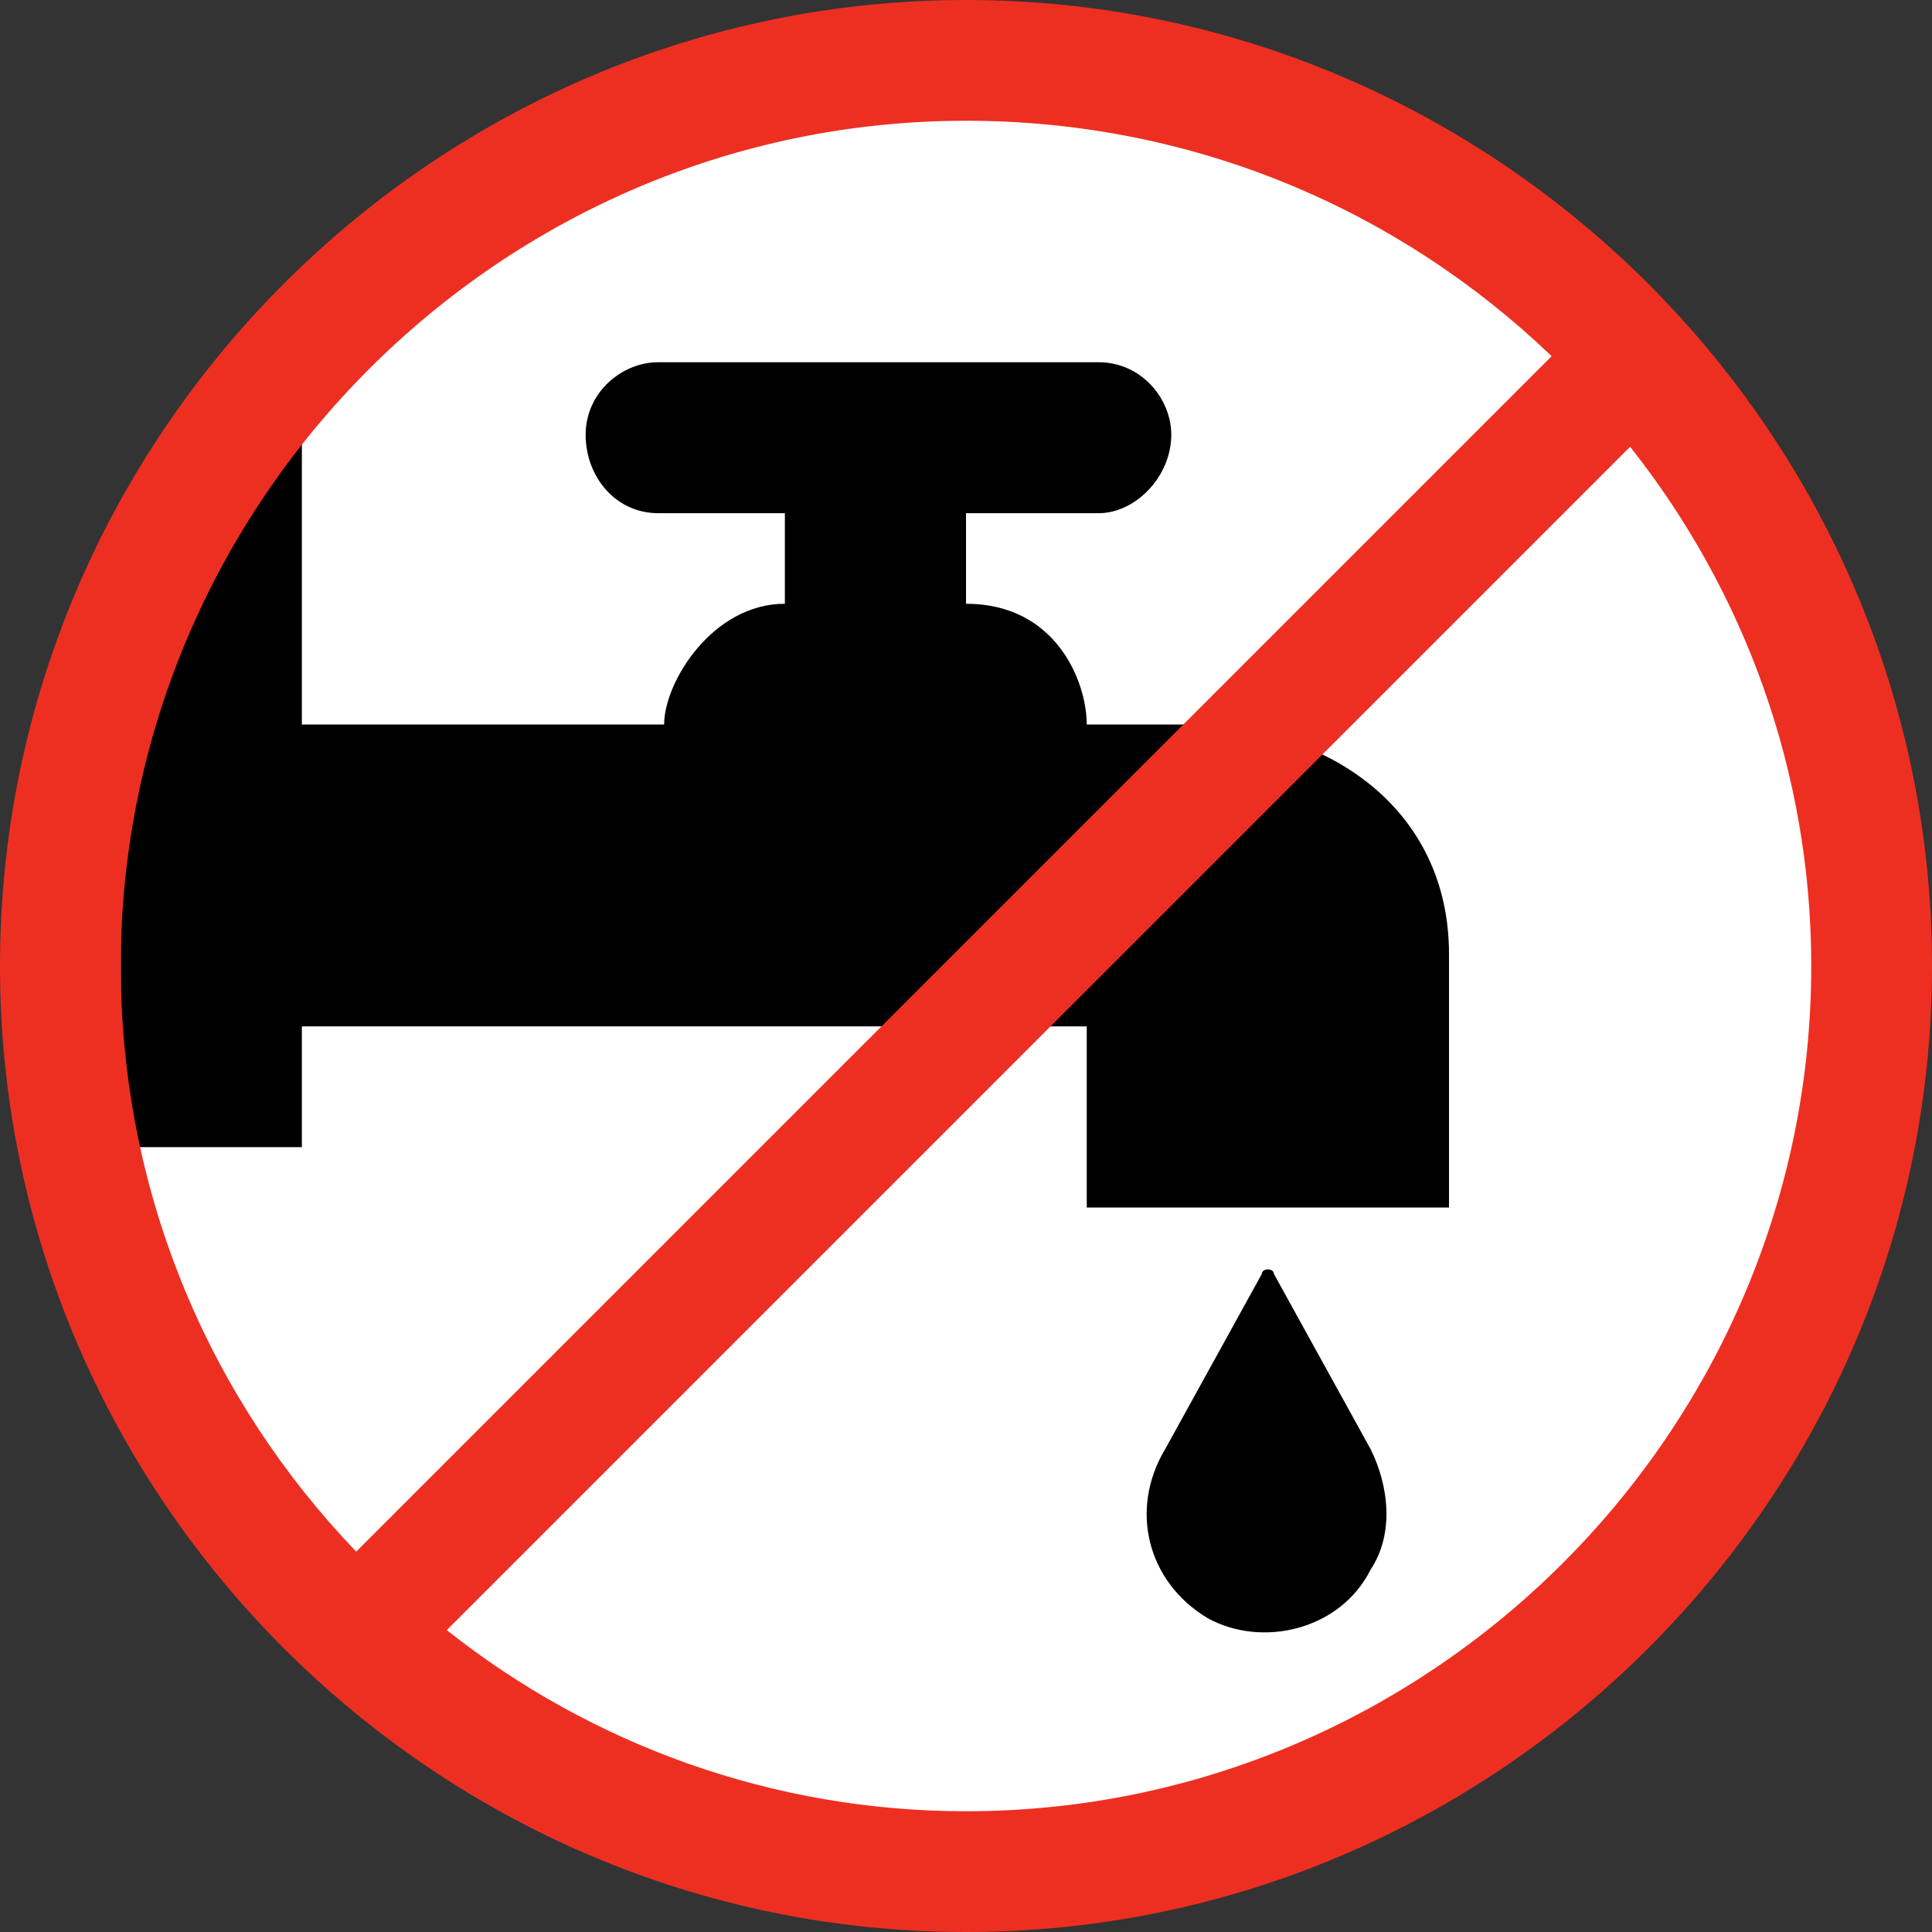 <?xml version="1.0" encoding="utf-8"?>
<!-- Generator: Adobe Illustrator 18.0.0, SVG Export Plug-In . SVG Version: 6.00 Build 0)  -->
<!DOCTYPE svg PUBLIC "-//W3C//DTD SVG 1.1//EN" "http://www.w3.org/Graphics/SVG/1.1/DTD/svg11.dtd">
<svg version="1.1" xmlns="http://www.w3.org/2000/svg" xmlns:xlink="http://www.w3.org/1999/xlink" x="0px" y="0px"
	 viewBox="0 0 32 32" enable-background="new 0 0 32 32" xml:space="preserve">
<rect x="0" y="0" width="32" height="32" fill="#333333" stroke="none"/>
<g id="Layer_1">
</g>
<g id="Layer_2">
</g>
<g id="Layer_3">
</g>
<g id="Layer_4">
</g>
<g id="Layer_5">
</g>
<g id="Layer_6">
</g>
<g id="Layer_7">
</g>
<g id="Layer_8">
</g>
<g id="Layer_9">
</g>
<g id="Layer_10">
</g>
<g id="Layer_11">
</g>
<g id="Layer_12">
</g>
<g id="Layer_13">
</g>
<g id="Layer_14">
</g>
<g id="Layer_15">
</g>
<g id="Layer_16">
</g>
<g id="Layer_17">
</g>
<g id="Layer_18">
</g>
<g id="Layer_19">
</g>
<g id="Layer_20">
</g>
<g id="Layer_21">
</g>
<g id="Layer_22">
</g>
<g id="Layer_23">
</g>
<g id="Layer_24">
</g>
<g id="Layer_25">
</g>
<g id="Layer_26">
</g>
<g id="Layer_27">
</g>
<g id="Layer_28">
</g>
<g id="Layer_29">
</g>
<g id="Layer_30">
</g>
<g id="Layer_31">
</g>
<g id="Layer_32">
</g>
<g id="Layer_33">
</g>
<g id="Layer_34">
</g>
<g id="Layer_35">
</g>
<g id="Layer_36">
</g>
<g id="Layer_37">
</g>
<g id="Layer_38">
</g>
<g id="Layer_39">
</g>
<g id="Layer_40">
</g>
<g id="Layer_41">
</g>
<g id="Layer_42">
</g>
<g id="Layer_43">
</g>
<g id="Layer_44">
</g>
<g id="Layer_45">
</g>
<g id="Layer_46">
</g>
<g id="Layer_47">
</g>
<g id="Layer_48">
</g>
<g id="Layer_49">
</g>
<g id="Layer_50">
	<g>
		<circle fill="#FFFFFF" cx="16" cy="16" r="15"/>
		<g>
			<path d="M5,12l6,0c0-0.7,0.8-2,2-2V8.5h-2.1c-0.7,0-1.2-0.6-1.2-1.3c0-0.7,0.6-1.2,1.2-1.2h7.3c0.7,0,1.2,0.6,1.2,1.2
				c0,0.7-0.6,1.3-1.2,1.3H16V10c1.5,0,2,1.3,2,2h1.6c2.4,0,4.4,1.4,4.4,3.8l0,4.2h-6v-3H5v2H2v-8.6l3-4.4V12z"/>
			<path d="M21.1,21.1l1.6,2.9c0.3,0.6,0.4,1.4,0,2c-0.5,1-1.8,1.3-2.7,0.8c-1-0.6-1.3-1.8-0.7-2.8l1.6-2.9
				C20.9,21,21.1,21,21.1,21.1z"/>
		</g>
		<path fill="#ED2F22" d="M16,0C7.2,0,0,7.2,0,16s7.2,16,16,16s16-7.2,16-16S24.8,0,16,0z M2,16C2,8.3,8.3,2,16,2
			c3.8,0,7.2,1.5,9.7,3.9L5.9,25.7C3.5,23.2,2,19.8,2,16z M16,30c-3.2,0-6.2-1.1-8.6-3L27,7.4c1.9,2.4,3,5.4,3,8.6
			C30,23.7,23.7,30,16,30z"/>
	</g>
</g>
<g id="Layer_51">
</g>
<g id="Layer_52">
</g>
<g id="Layer_53">
</g>
<g id="Layer_54">
</g>
<g id="Layer_55">
</g>
<g id="Layer_56">
</g>
<g id="Layer_57">
</g>
<g id="Layer_58">
</g>
<g id="Layer_59">
</g>
<g id="Layer_60">
</g>
<g id="Layer_61">
</g>
</svg>
